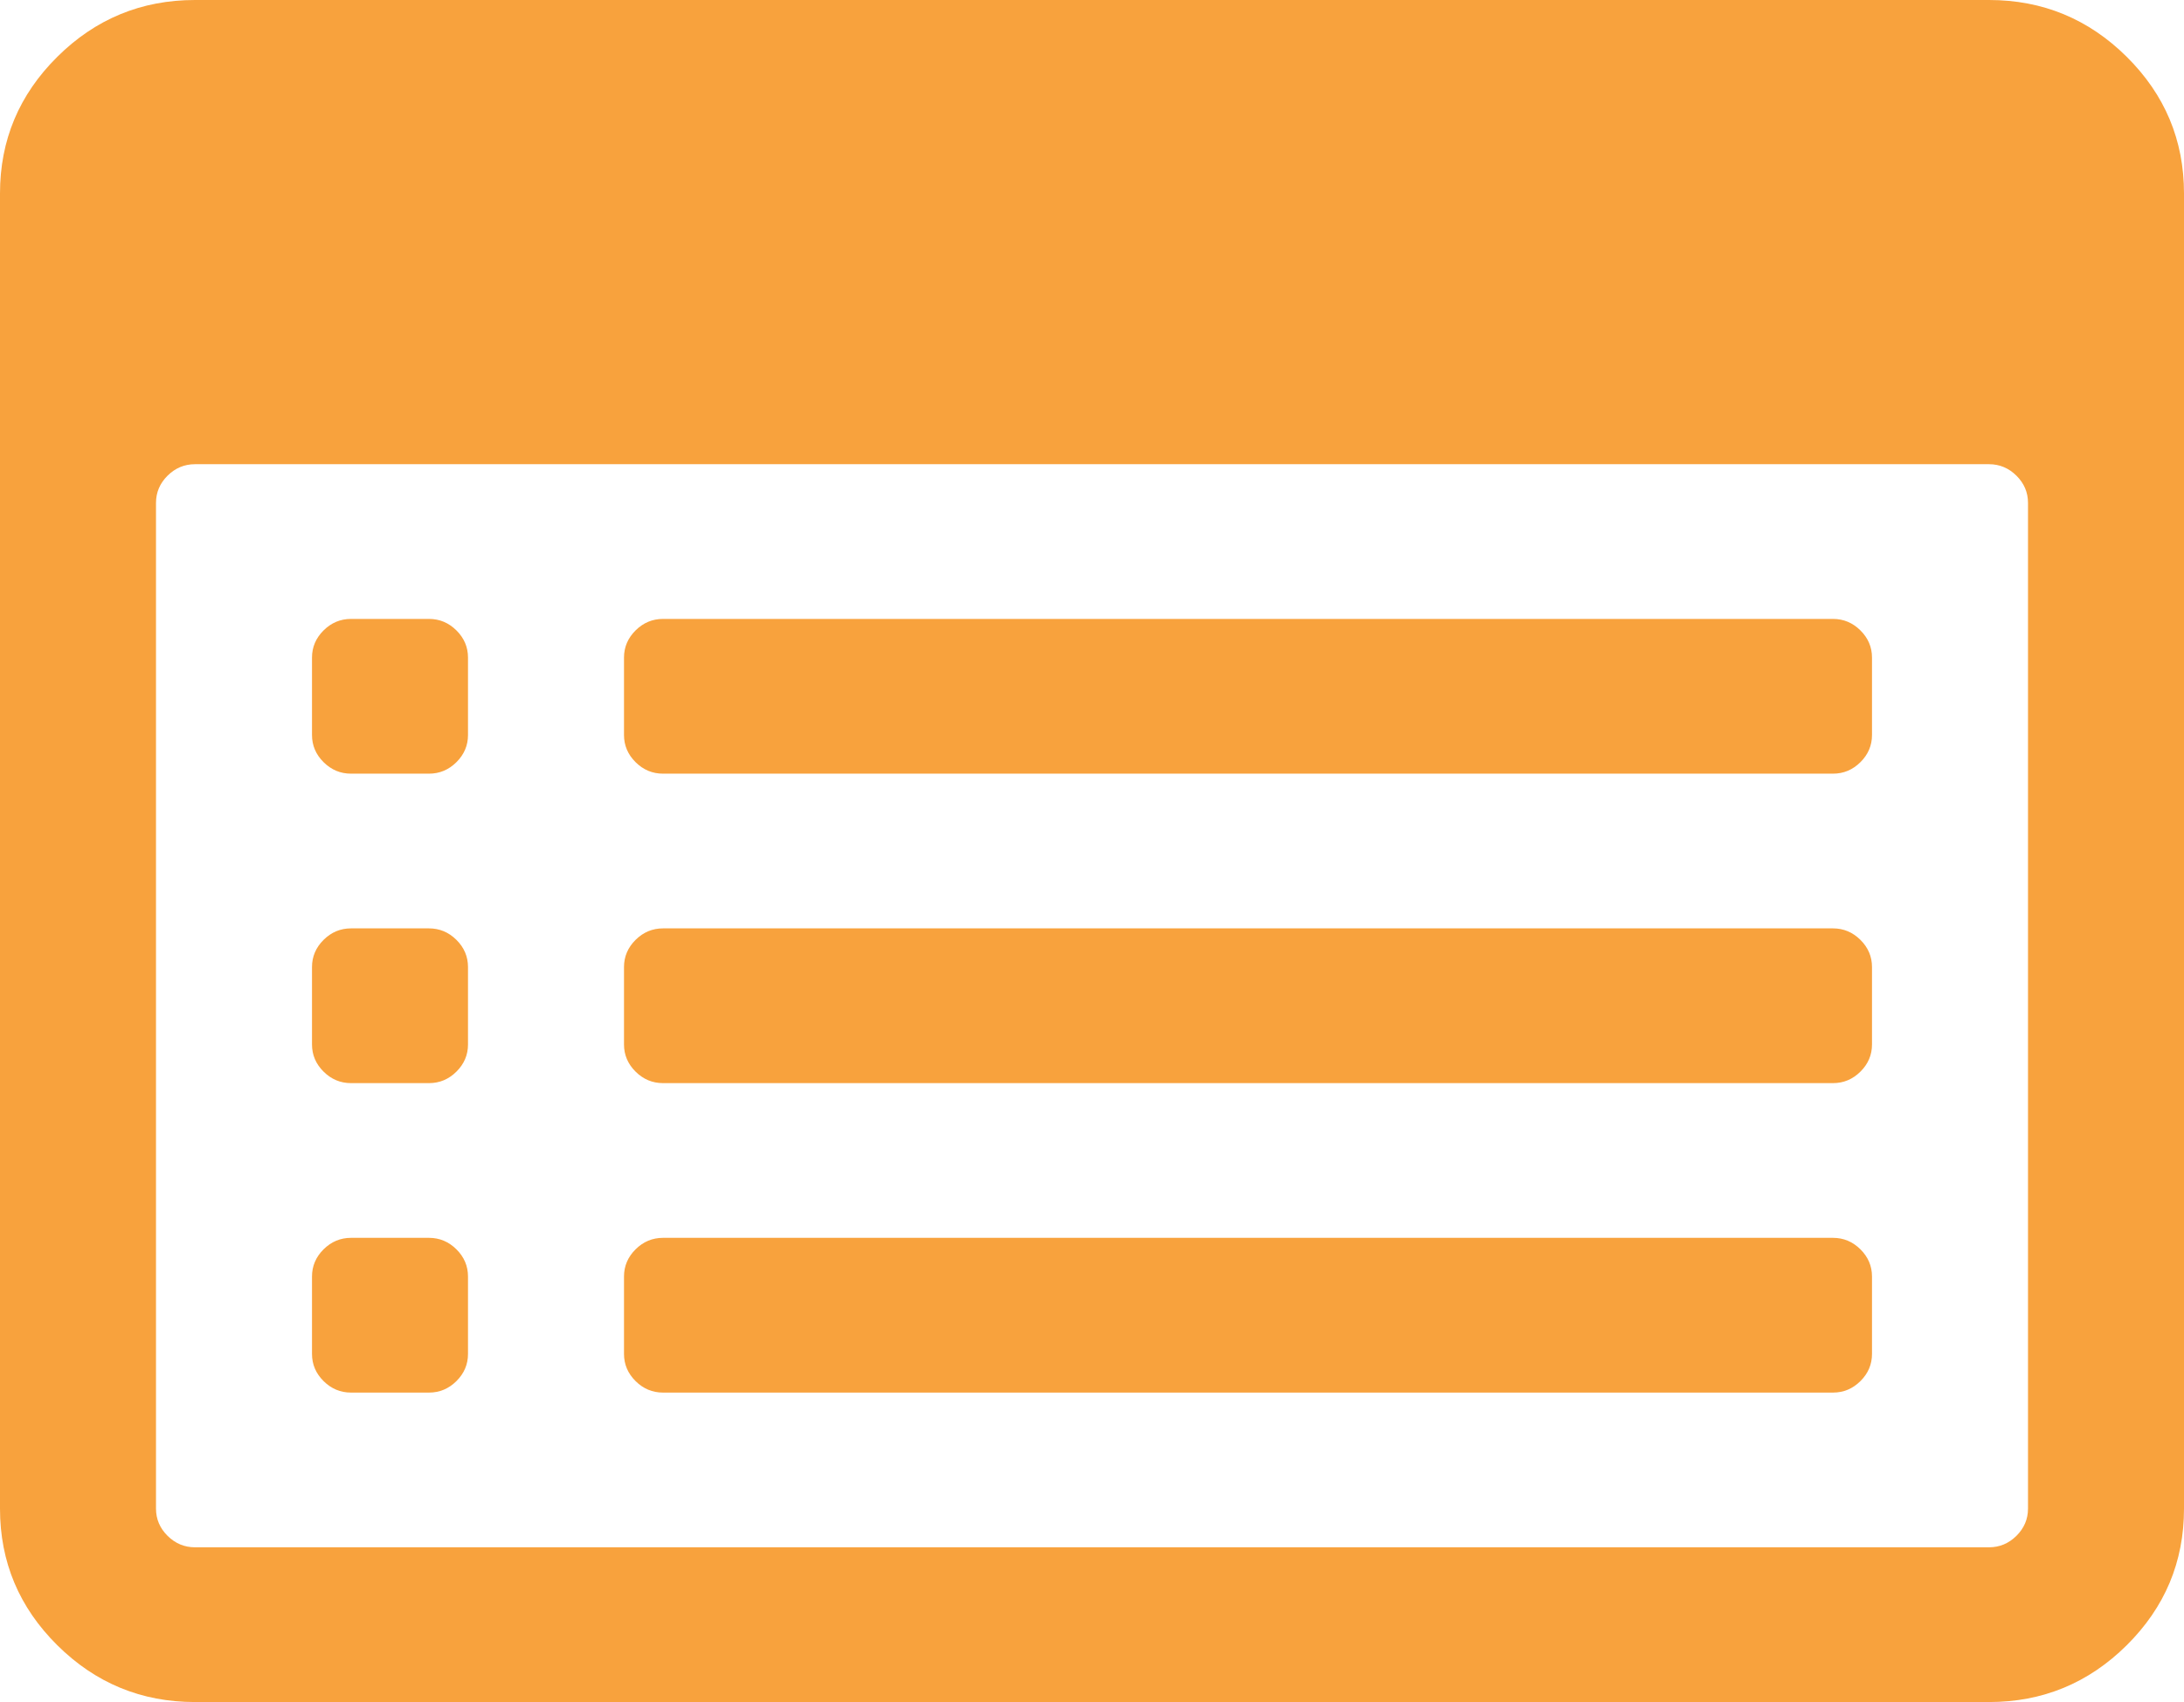 <svg xmlns="http://www.w3.org/2000/svg" width="77" height="60" fill="none" viewBox="0 0 77 60"><path fill="#F8A23D" d="M16.5 45V47.727C16.5 48.097 16.364 48.416 16.092 48.686C15.82 48.956 15.497 49.091 15.125 49.091H12.375C12.003 49.091 11.68 48.956 11.408 48.686C11.136 48.416 11 48.097 11 47.727V45C11 44.631 11.136 44.311 11.408 44.041C11.68 43.771 12.003 43.636 12.375 43.636H15.125C15.497 43.636 15.82 43.771 16.092 44.041C16.364 44.311 16.5 44.631 16.5 45ZM16.5 34.091V36.818C16.5 37.188 16.364 37.507 16.092 37.777C15.82 38.047 15.497 38.182 15.125 38.182H12.375C12.003 38.182 11.68 38.047 11.408 37.777C11.136 37.507 11 37.188 11 36.818V34.091C11 33.722 11.136 33.402 11.408 33.132C11.68 32.862 12.003 32.727 12.375 32.727H15.125C15.497 32.727 15.82 32.862 16.092 33.132C16.364 33.402 16.5 33.722 16.5 34.091ZM16.5 23.182V25.909C16.5 26.278 16.364 26.598 16.092 26.868C15.82 27.138 15.497 27.273 15.125 27.273H12.375C12.003 27.273 11.68 27.138 11.408 26.868C11.136 26.598 11 26.278 11 25.909V23.182C11 22.812 11.136 22.493 11.408 22.223C11.68 21.953 12.003 21.818 12.375 21.818H15.125C15.497 21.818 15.82 21.953 16.092 22.223C16.364 22.493 16.5 22.812 16.5 23.182ZM66 45V47.727C66 48.097 65.864 48.416 65.592 48.686C65.32 48.956 64.997 49.091 64.625 49.091H23.375C23.003 49.091 22.68 48.956 22.408 48.686C22.136 48.416 22 48.097 22 47.727V45C22 44.631 22.136 44.311 22.408 44.041C22.68 43.771 23.003 43.636 23.375 43.636H64.625C64.997 43.636 65.32 43.771 65.592 44.041C65.864 44.311 66 44.631 66 45ZM66 34.091V36.818C66 37.188 65.864 37.507 65.592 37.777C65.32 38.047 64.997 38.182 64.625 38.182H23.375C23.003 38.182 22.68 38.047 22.408 37.777C22.136 37.507 22 37.188 22 36.818V34.091C22 33.722 22.136 33.402 22.408 33.132C22.68 32.862 23.003 32.727 23.375 32.727H64.625C64.997 32.727 65.32 32.862 65.592 33.132C65.864 33.402 66 33.722 66 34.091ZM66 23.182V25.909C66 26.278 65.864 26.598 65.592 26.868C65.32 27.138 64.997 27.273 64.625 27.273H23.375C23.003 27.273 22.68 27.138 22.408 26.868C22.136 26.598 22 26.278 22 25.909V23.182C22 22.812 22.136 22.493 22.408 22.223C22.68 21.953 23.003 21.818 23.375 21.818H64.625C64.997 21.818 65.32 21.953 65.592 22.223C65.864 22.493 66 22.812 66 23.182ZM71.5 53.182V17.727C71.5 17.358 71.364 17.038 71.092 16.768C70.82 16.499 70.497 16.364 70.125 16.364H6.875C6.503 16.364 6.18 16.499 5.908 16.768C5.636 17.038 5.5 17.358 5.5 17.727V53.182C5.5 53.551 5.636 53.871 5.908 54.141C6.18 54.41 6.503 54.545 6.875 54.545H70.125C70.497 54.545 70.82 54.41 71.092 54.141C71.364 53.871 71.5 53.551 71.5 53.182ZM77 6.818V53.182C77 55.057 76.327 56.662 74.981 57.997C73.634 59.332 72.016 60 70.125 60H6.875C4.984 60 3.366 59.332 2.02 57.997C0.673 56.662 0 55.057 0 53.182V6.818C0 4.943 0.673 3.338 2.02 2.003C3.366 0.668 4.984 0 6.875 0H70.125C72.016 0 73.634 0.668 74.981 2.003C76.327 3.338 77 4.943 77 6.818Z"/></svg>
